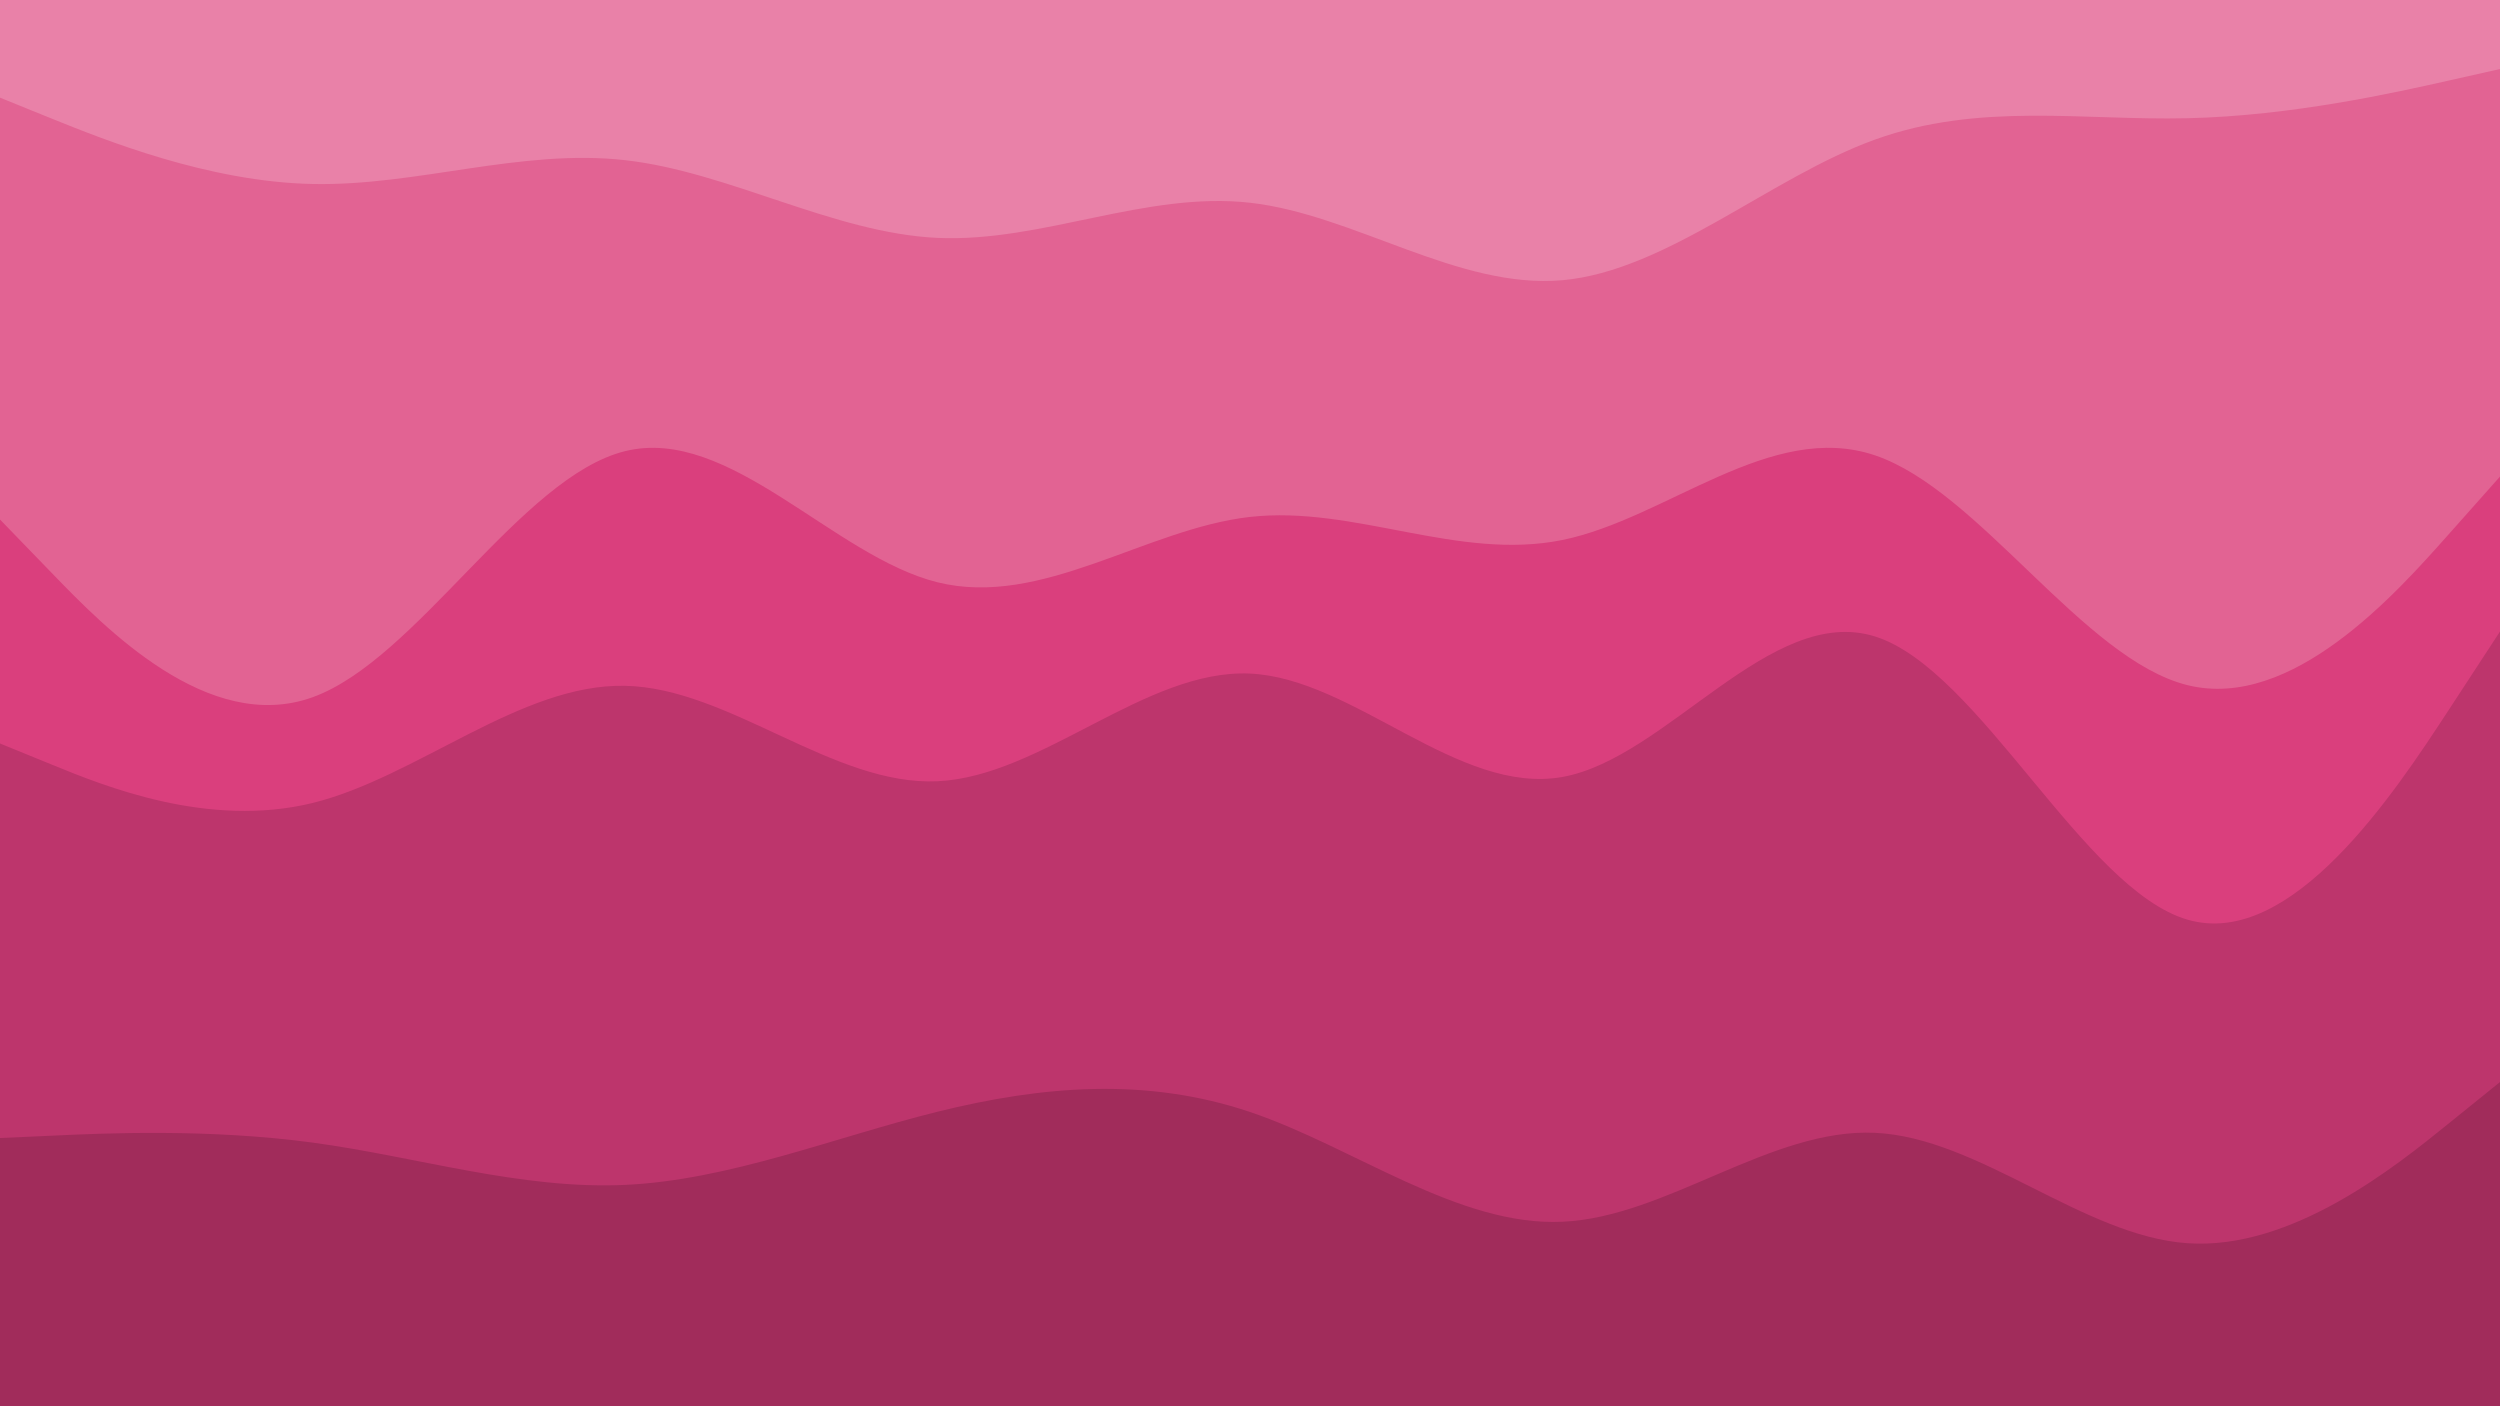 <svg id="visual" viewBox="0 0 1920 1080" width="1920" height="1080" xmlns="http://www.w3.org/2000/svg" xmlns:xlink="http://www.w3.org/1999/xlink" version="1.1"><path d="M0 77L40 93.2C80 109.3 160 141.7 240 143.3C320 145 400 116 480 125C560 134 640 181 720 184.7C800 188.3 880 148.7 960 157.7C1040 166.7 1120 224.3 1200 217.2C1280 210 1360 138 1440 109.2C1520 80.3 1600 94.7 1680 92.8C1760 91 1840 73 1880 64L1920 55L1920 0L1880 0C1840 0 1760 0 1680 0C1600 0 1520 0 1440 0C1360 0 1280 0 1200 0C1120 0 1040 0 960 0C880 0 800 0 720 0C640 0 560 0 480 0C400 0 320 0 240 0C160 0 80 0 40 0L0 0Z" fill="#e981a8"></path><path d="M0 401L40 442.3C80 483.7 160 566.3 240 537.5C320 508.7 400 368.3 480 348.5C560 328.7 640 429.3 720 449.2C800 469 880 408 960 399C1040 390 1120 433 1200 416.7C1280 400.3 1360 324.7 1440 351.7C1520 378.7 1600 508.3 1680 528.2C1760 548 1840 458 1880 413L1920 368L1920 53L1880 62C1840 71 1760 89 1680 90.8C1600 92.7 1520 78.3 1440 107.2C1360 136 1280 208 1200 215.2C1120 222.3 1040 164.7 960 155.7C880 146.7 800 186.3 720 182.7C640 179 560 132 480 123C400 114 320 143 240 141.3C160 139.7 80 107.3 40 91.2L0 75Z" fill="#e26393"></path><path d="M0 573L40 589.3C80 605.7 160 638.3 240 618.7C320 599 400 527 480 528.7C560 530.3 640 605.7 720 602C800 598.3 880 515.7 960 519.3C1040 523 1120 613 1200 598.7C1280 584.3 1360 465.7 1440 490.8C1520 516 1600 685 1680 708.3C1760 731.7 1840 609.3 1880 548.2L1920 487L1920 366L1880 411C1840 456 1760 546 1680 526.2C1600 506.3 1520 376.7 1440 349.7C1360 322.7 1280 398.3 1200 414.7C1120 431 1040 388 960 397C880 406 800 467 720 447.2C640 427.3 560 326.7 480 346.5C400 366.3 320 506.7 240 535.5C160 564.3 80 481.7 40 440.3L0 399Z" fill="#da3f7d"></path><path d="M0 876L40 874.2C80 872.3 160 868.7 240 879.5C320 890.3 400 915.7 480 912C560 908.3 640 875.7 720 855.8C800 836 880 829 960 856C1040 883 1120 944 1200 940.3C1280 936.7 1360 868.3 1440 872C1520 875.7 1600 951.3 1680 956.8C1760 962.3 1840 897.7 1880 865.3L1920 833L1920 485L1880 546.2C1840 607.3 1760 729.7 1680 706.3C1600 683 1520 514 1440 488.8C1360 463.7 1280 582.3 1200 596.7C1120 611 1040 521 960 517.3C880 513.7 800 596.3 720 600C640 603.7 560 528.3 480 526.7C400 525 320 597 240 616.7C160 636.3 80 603.7 40 587.3L0 571Z" fill="#bd356c"></path><path d="M0 1081L40 1081C80 1081 160 1081 240 1081C320 1081 400 1081 480 1081C560 1081 640 1081 720 1081C800 1081 880 1081 960 1081C1040 1081 1120 1081 1200 1081C1280 1081 1360 1081 1440 1081C1520 1081 1600 1081 1680 1081C1760 1081 1840 1081 1880 1081L1920 1081L1920 831L1880 863.3C1840 895.7 1760 960.3 1680 954.8C1600 949.3 1520 873.7 1440 870C1360 866.3 1280 934.7 1200 938.3C1120 942 1040 881 960 854C880 827 800 834 720 853.8C640 873.7 560 906.3 480 910C400 913.7 320 888.3 240 877.5C160 866.7 80 870.3 40 872.2L0 874Z" fill="#a12c5b"></path></svg>